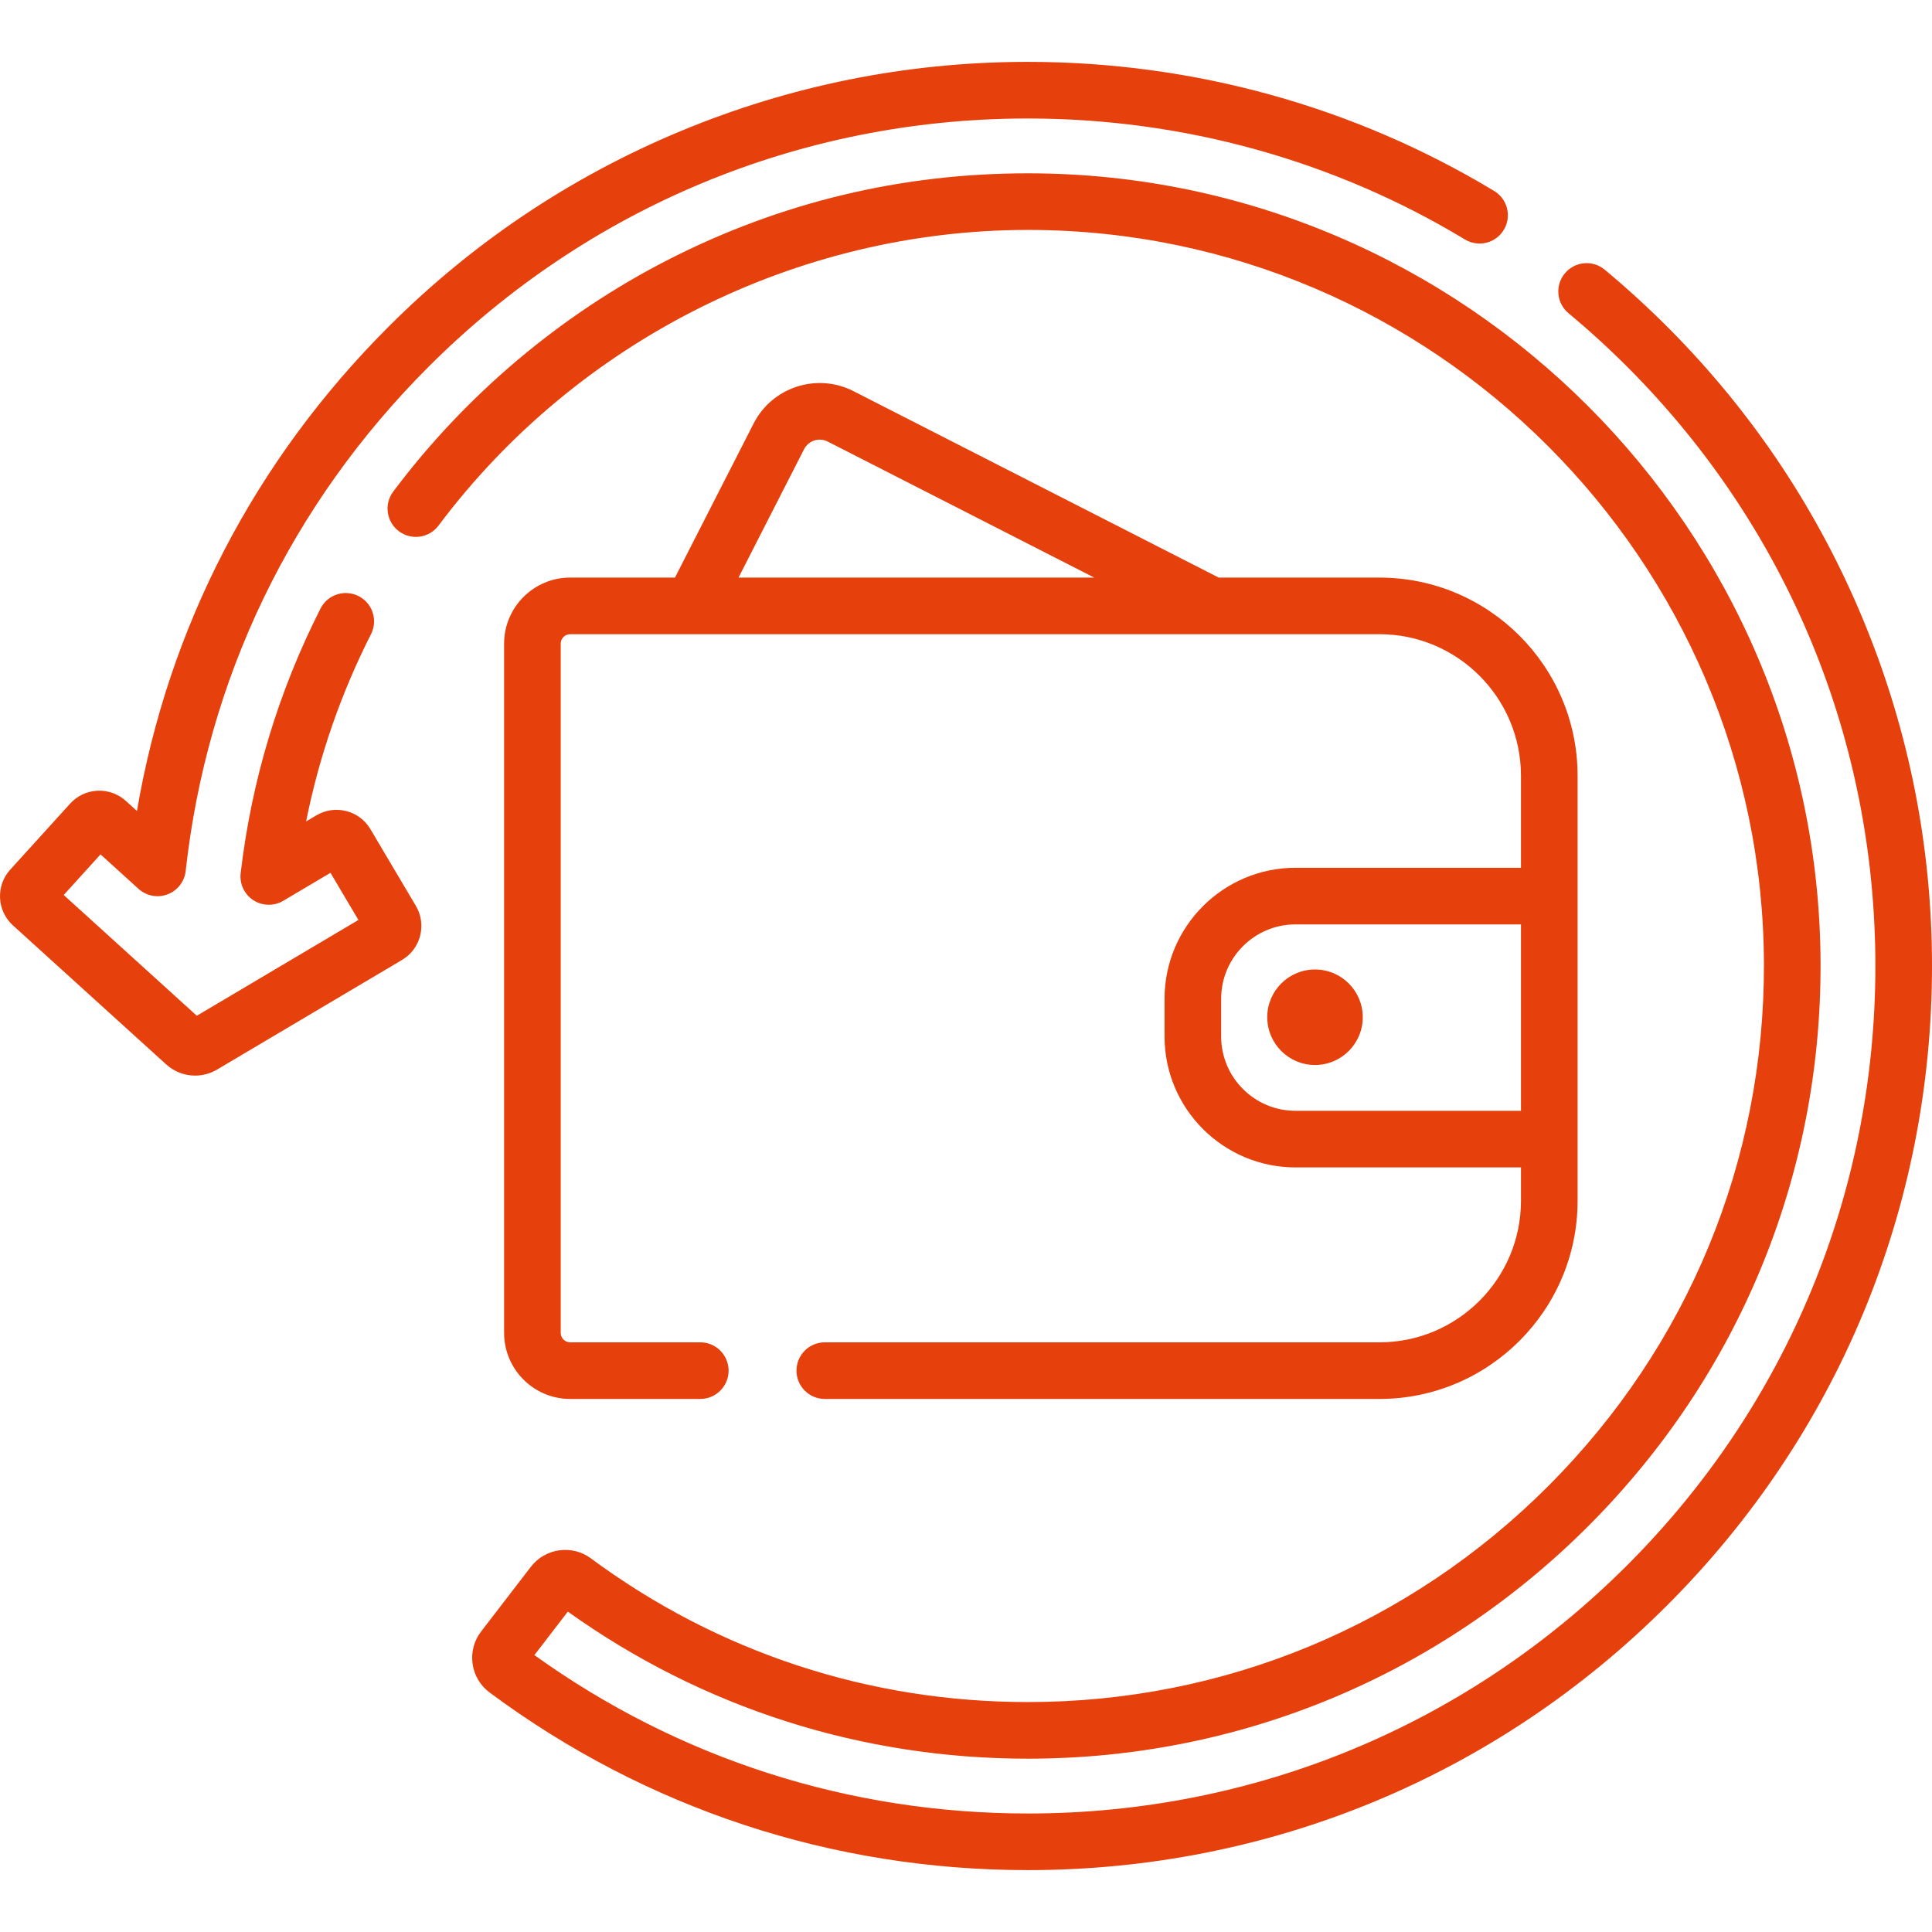 <svg fill="#e6400c" id="Capa_1" enable-background="new 0 0 512 512" viewBox="0 0 512 512" xmlns="http://www.w3.org/2000/svg"><g><path d="m365.566 355.732h-146.986c-4.144 0-7.502 3.358-7.502 7.502s3.358 7.502 7.502 7.502h146.986c28.955 0 52.512-23.557 52.512-52.512v-112.645c0-28.955-23.557-52.512-52.512-52.512h-42.596l-96.8-49.413c-9.657-4.928-21.522-1.08-26.45 8.573l-20.847 40.84h-27.775c-9.652 0-17.504 7.852-17.504 17.504v182.66c0 9.652 7.852 17.504 17.504 17.504h34.485c4.144 0 7.502-3.358 7.502-7.502s-3.358-7.502-7.502-7.502h-34.485c-1.379 0-2.501-1.121-2.501-2.501v-182.66c0-1.379 1.121-2.501 2.501-2.501h214.467c20.683 0 37.509 16.826 37.509 37.509v24.392h-59.754c-19.136 0-34.704 15.568-34.704 34.704v9.999c0 19.136 15.568 34.704 34.704 34.704h59.754v8.843c.001 20.685-16.825 37.512-37.508 37.512zm-152.482-236.683c1.168-2.288 3.978-3.198 6.266-2.032l70.621 36.05h-94.252zm130.236 175.327c-10.863 0-19.701-8.838-19.701-19.701v-9.999c0-10.863 8.838-19.701 19.701-19.701h59.754v49.401z"/><path d="m493.943 164.685c-11.983-29.075-29.32-55.156-51.531-77.517-5.454-5.491-11.222-10.772-17.146-15.697-3.184-2.645-7.915-2.213-10.565.973-2.648 3.186-2.212 7.916.973 10.565 5.559 4.621 10.973 9.577 16.093 14.732 42.064 42.351 65.229 98.556 65.229 158.26 0 59.992-23.362 116.393-65.783 158.813-42.42 42.421-98.821 65.783-158.814 65.783-47.391 0-92.53-14.503-130.778-41.978l8.862-11.524c35.684 25.51 77.76 38.974 121.916 38.974 56.124 0 108.919-21.942 148.661-61.782 39.739-39.839 61.547-92.69 61.407-148.819-.288-115.251-94.284-209.248-209.535-209.536-.183 0-.363-.001-.547-.001-33.51 0-65.56 7.697-95.267 22.879-28.471 14.55-53.683 35.808-72.912 61.475-2.484 3.316-1.809 8.018 1.506 10.502 3.315 2.482 8.018 1.808 10.502-1.506 36.771-49.085 95.131-78.348 156.202-78.348.157 0 .32.001.478.001 107.018.268 194.302 87.551 194.569 194.569.13 52.115-20.122 101.191-57.026 138.187-36.906 36.998-85.93 57.374-138.039 57.374-42.104 0-82.163-13.178-115.848-38.109-4.963-3.674-12.071-2.668-15.846 2.241l-13.203 17.169c-1.884 2.449-2.687 5.483-2.261 8.543.428 3.072 2.038 5.784 4.531 7.634 41.463 30.785 90.782 47.057 142.627 47.057 64 0 124.169-24.923 169.424-70.177 45.255-45.253 70.178-105.422 70.178-169.421 0-31.52-6.076-62.243-18.057-91.316z"/><path d="m98.167 219.743c-1.423-2.404-3.698-4.109-6.404-4.801-2.706-.694-5.519-.289-7.922 1.134l-2.717 1.612c3.439-17.229 9.2-33.864 17.197-49.631 1.874-3.694.399-8.209-3.297-10.083-3.69-1.873-8.208-.4-10.083 3.297-11.17 22.018-18.289 45.612-21.163 70.129-.332 2.833.972 5.61 3.364 7.164s5.459 1.617 7.912.163l12.523-7.424 7.407 12.499-42.828 25.384-35.275-32.003 9.76-10.759 10.067 9.131c2.089 1.894 5.06 2.457 7.696 1.46 2.635-.998 4.49-3.389 4.8-6.19 5.646-50.954 27.908-97.167 64.38-133.639 42.218-42.218 98.342-65.58 158.032-65.782.257-.001.513-.001.77-.001 41.065 0 81.104 11.079 115.836 32.06 3.546 2.141 8.158 1.005 10.3-2.543 2.142-3.546 1.004-8.157-2.543-10.3-37.075-22.397-79.791-34.221-123.594-34.221-.272 0-.549 0-.821.001-31.516.106-62.218 6.29-91.251 18.375-29.03 12.085-55.051 29.513-77.34 51.801-35.481 35.482-58.357 79.611-66.68 128.347l-2.94-2.667c-2.068-1.877-4.734-2.823-7.534-2.702-2.79.137-5.36 1.35-7.235 3.419l-15.87 17.497c-1.877 2.068-2.837 4.744-2.701 7.534s1.35 5.36 3.419 7.235l40.594 36.828c2.17 1.968 4.908 2.979 7.674 2.979 2.002 0 4.02-.53 5.843-1.612l49.005-29.045c4.958-2.938 6.602-9.363 3.664-14.324z"/><g><circle cx="348.491" cy="269.577" r="12.655"/></g></g></svg>
